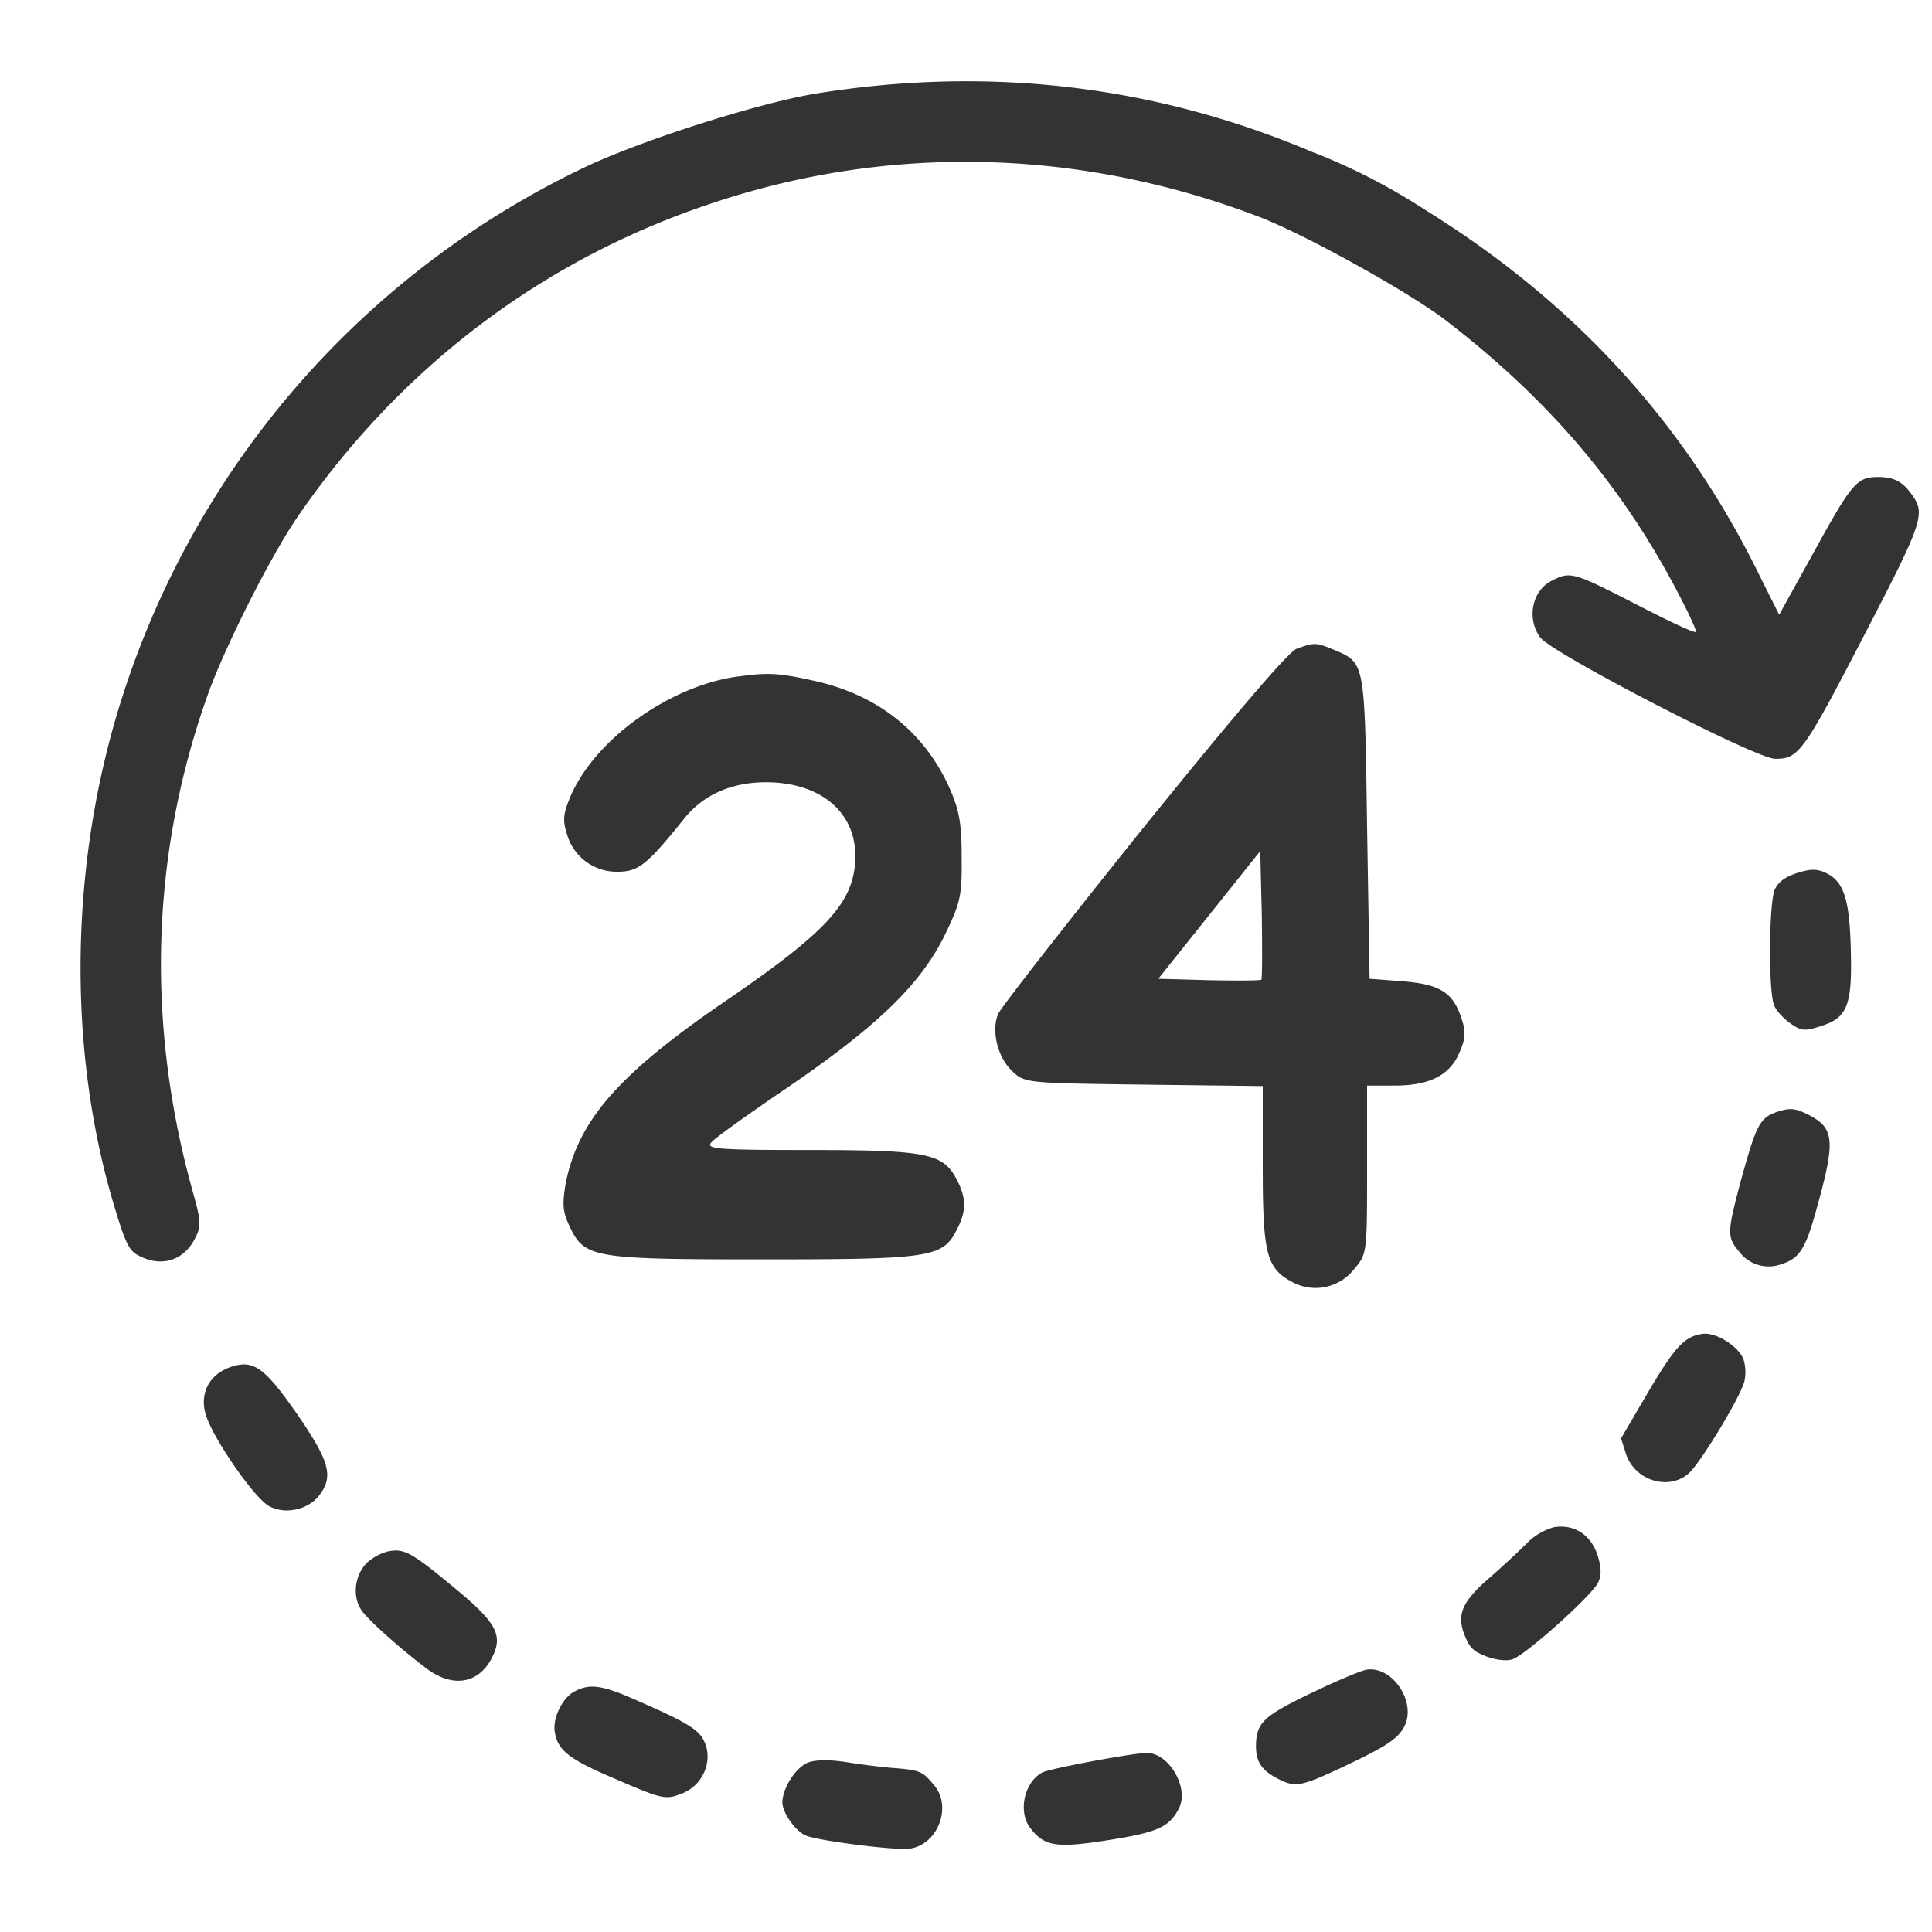 <svg width="20" height="20" fill="none" xmlns="http://www.w3.org/2000/svg"><g fill="#333" clip-path="url(#clip0_101_6091)"><path d="M13.596 1.578c-1.64-.697-3.37-.9-5.164-.607-.608.103-1.826.492-2.409.775a9.159 9.159 0 00-4.738 5.41c-.564 1.714-.6 3.675-.103 5.328.118.392.156.464.253.514.235.123.46.054.58-.17.07-.134.068-.18-.02-.494-.49-1.754-.431-3.52.168-5.176.184-.499.638-1.398.913-1.801 1.052-1.536 2.517-2.655 4.256-3.24 1.849-.63 3.836-.584 5.695.125.475.18 1.575.79 1.951 1.083 1.081.834 1.844 1.74 2.43 2.884.087.169.155.319.148.332-.009.018-.292-.116-.628-.29-.65-.333-.673-.34-.874-.234-.193.102-.252.385-.111.58.11.16 2.238 1.259 2.432 1.258.244.004.296-.07.913-1.26.617-1.189.648-1.274.505-1.472-.096-.138-.186-.184-.349-.185-.22 0-.271.057-.663.77l-.363.656-.205-.41c-.771-1.576-1.921-2.828-3.453-3.777a6.37 6.37 0 00-1.164-.6zm5.015 7.457c-.126.04-.195.088-.236.168-.063.121-.07 1.042-.011 1.2.02.054.095.138.166.188.116.082.15.086.318.032.274-.086.326-.213.312-.77-.011-.53-.068-.718-.245-.81-.097-.05-.167-.051-.304-.008zm-.202 2.471c-.192.063-.224.126-.385.707-.144.541-.149.592-.023.74a.382.382 0 00.442.133c.179-.057.246-.154.352-.535.208-.741.2-.869-.07-1.009-.133-.068-.19-.076-.316-.036z"/><path d="M13.422 6.716c-.088.036-.633.674-1.585 1.852-.797.993-1.471 1.857-1.502 1.924-.077.17-.01.453.144.597.129.123.144.123 1.363.139l1.23.015v.823c0 .916.036 1.065.314 1.21a.505.505 0 00.633-.14c.133-.154.133-.17.133-1.029v-.869h.283c.365 0 .576-.108.674-.345.062-.139.067-.216.02-.35-.087-.272-.226-.354-.611-.385l-.34-.026-.026-1.574c-.025-1.724-.02-1.693-.344-1.832-.19-.077-.196-.077-.386-.01zm-.366 3.426c-.015.01-.257.01-.545.005l-.52-.015.53-.664.525-.658.016.653c.005.36.005.669-.005.68zm-5.411-3.14c-.7.093-1.472.638-1.734 1.23-.083.195-.088.257-.041.406a.534.534 0 00.524.386c.216 0 .304-.072.685-.545.195-.247.488-.381.849-.381.56 0 .926.303.926.761 0 .469-.273.772-1.343 1.503-1.106.756-1.518 1.23-1.652 1.872-.04.232-.036.304.036.458.155.33.232.345 2.002.345 1.739 0 1.862-.02 2.006-.304.103-.195.103-.329 0-.524-.139-.268-.303-.304-1.518-.304-.946 0-1.08-.01-1.023-.077.03-.041.375-.288.761-.55.947-.644 1.394-1.076 1.646-1.575.175-.36.19-.422.186-.828 0-.365-.026-.494-.134-.736-.268-.581-.756-.957-1.415-1.096-.345-.077-.463-.082-.761-.04zm9.979 6.806c-.191.029-.285.134-.57.616l-.273.466.05.157c.087.274.433.388.644.211.122-.1.553-.813.584-.964a.441.441 0 00-.01-.22c-.048-.136-.287-.286-.425-.266zm-1.54 2.002a.63.63 0 00-.282.17 9.572 9.572 0 01-.388.358c-.282.245-.338.38-.249.597.052.128.089.16.224.213.092.035.207.05.267.029.13-.039.812-.649.885-.79.038-.074.038-.158-.002-.284-.069-.216-.244-.329-.455-.293zm-1.936 1.474c-.058.01-.316.118-.575.243-.498.24-.57.308-.571.55 0 .162.06.25.222.334.18.094.238.084.632-.098.477-.224.613-.307.681-.44.13-.249-.118-.628-.39-.589zm-2.262.862c-.115-.007-1.002.158-1.095.202-.189.1-.256.409-.124.578.156.2.281.213.952.099.384-.07.491-.124.585-.304.106-.205-.09-.557-.318-.575zM2.38 14.154c-.21.075-.313.264-.253.48.063.235.507.88.663.96.17.088.41.033.523-.125.14-.191.093-.348-.23-.82-.348-.5-.46-.58-.703-.495zm6.869 4.149a7.814 7.814 0 01-.504-.064c-.168-.025-.314-.022-.388.01-.127.058-.258.267-.258.412.004.103.123.28.234.337.1.052.905.157 1.076.14.294-.032.452-.43.262-.656-.122-.147-.14-.156-.422-.18zm-5.226-2.245a.537.537 0 00-.225.12c-.13.132-.154.357-.051.498.072.099.368.367.655.586.276.214.548.175.69-.1.12-.232.049-.365-.386-.723-.44-.365-.521-.412-.683-.38zm2.506 1.517c-.306-.132-.431-.145-.578-.067-.125.063-.225.266-.21.406.027.203.142.294.614.495.514.223.535.225.718.152.232-.1.324-.386.189-.584-.076-.1-.216-.178-.733-.402z"/></g><defs><clipPath id="clip0_101_6091"><path fill="#fff" d="M0 0h20v20H0z"/></clipPath></defs></svg>